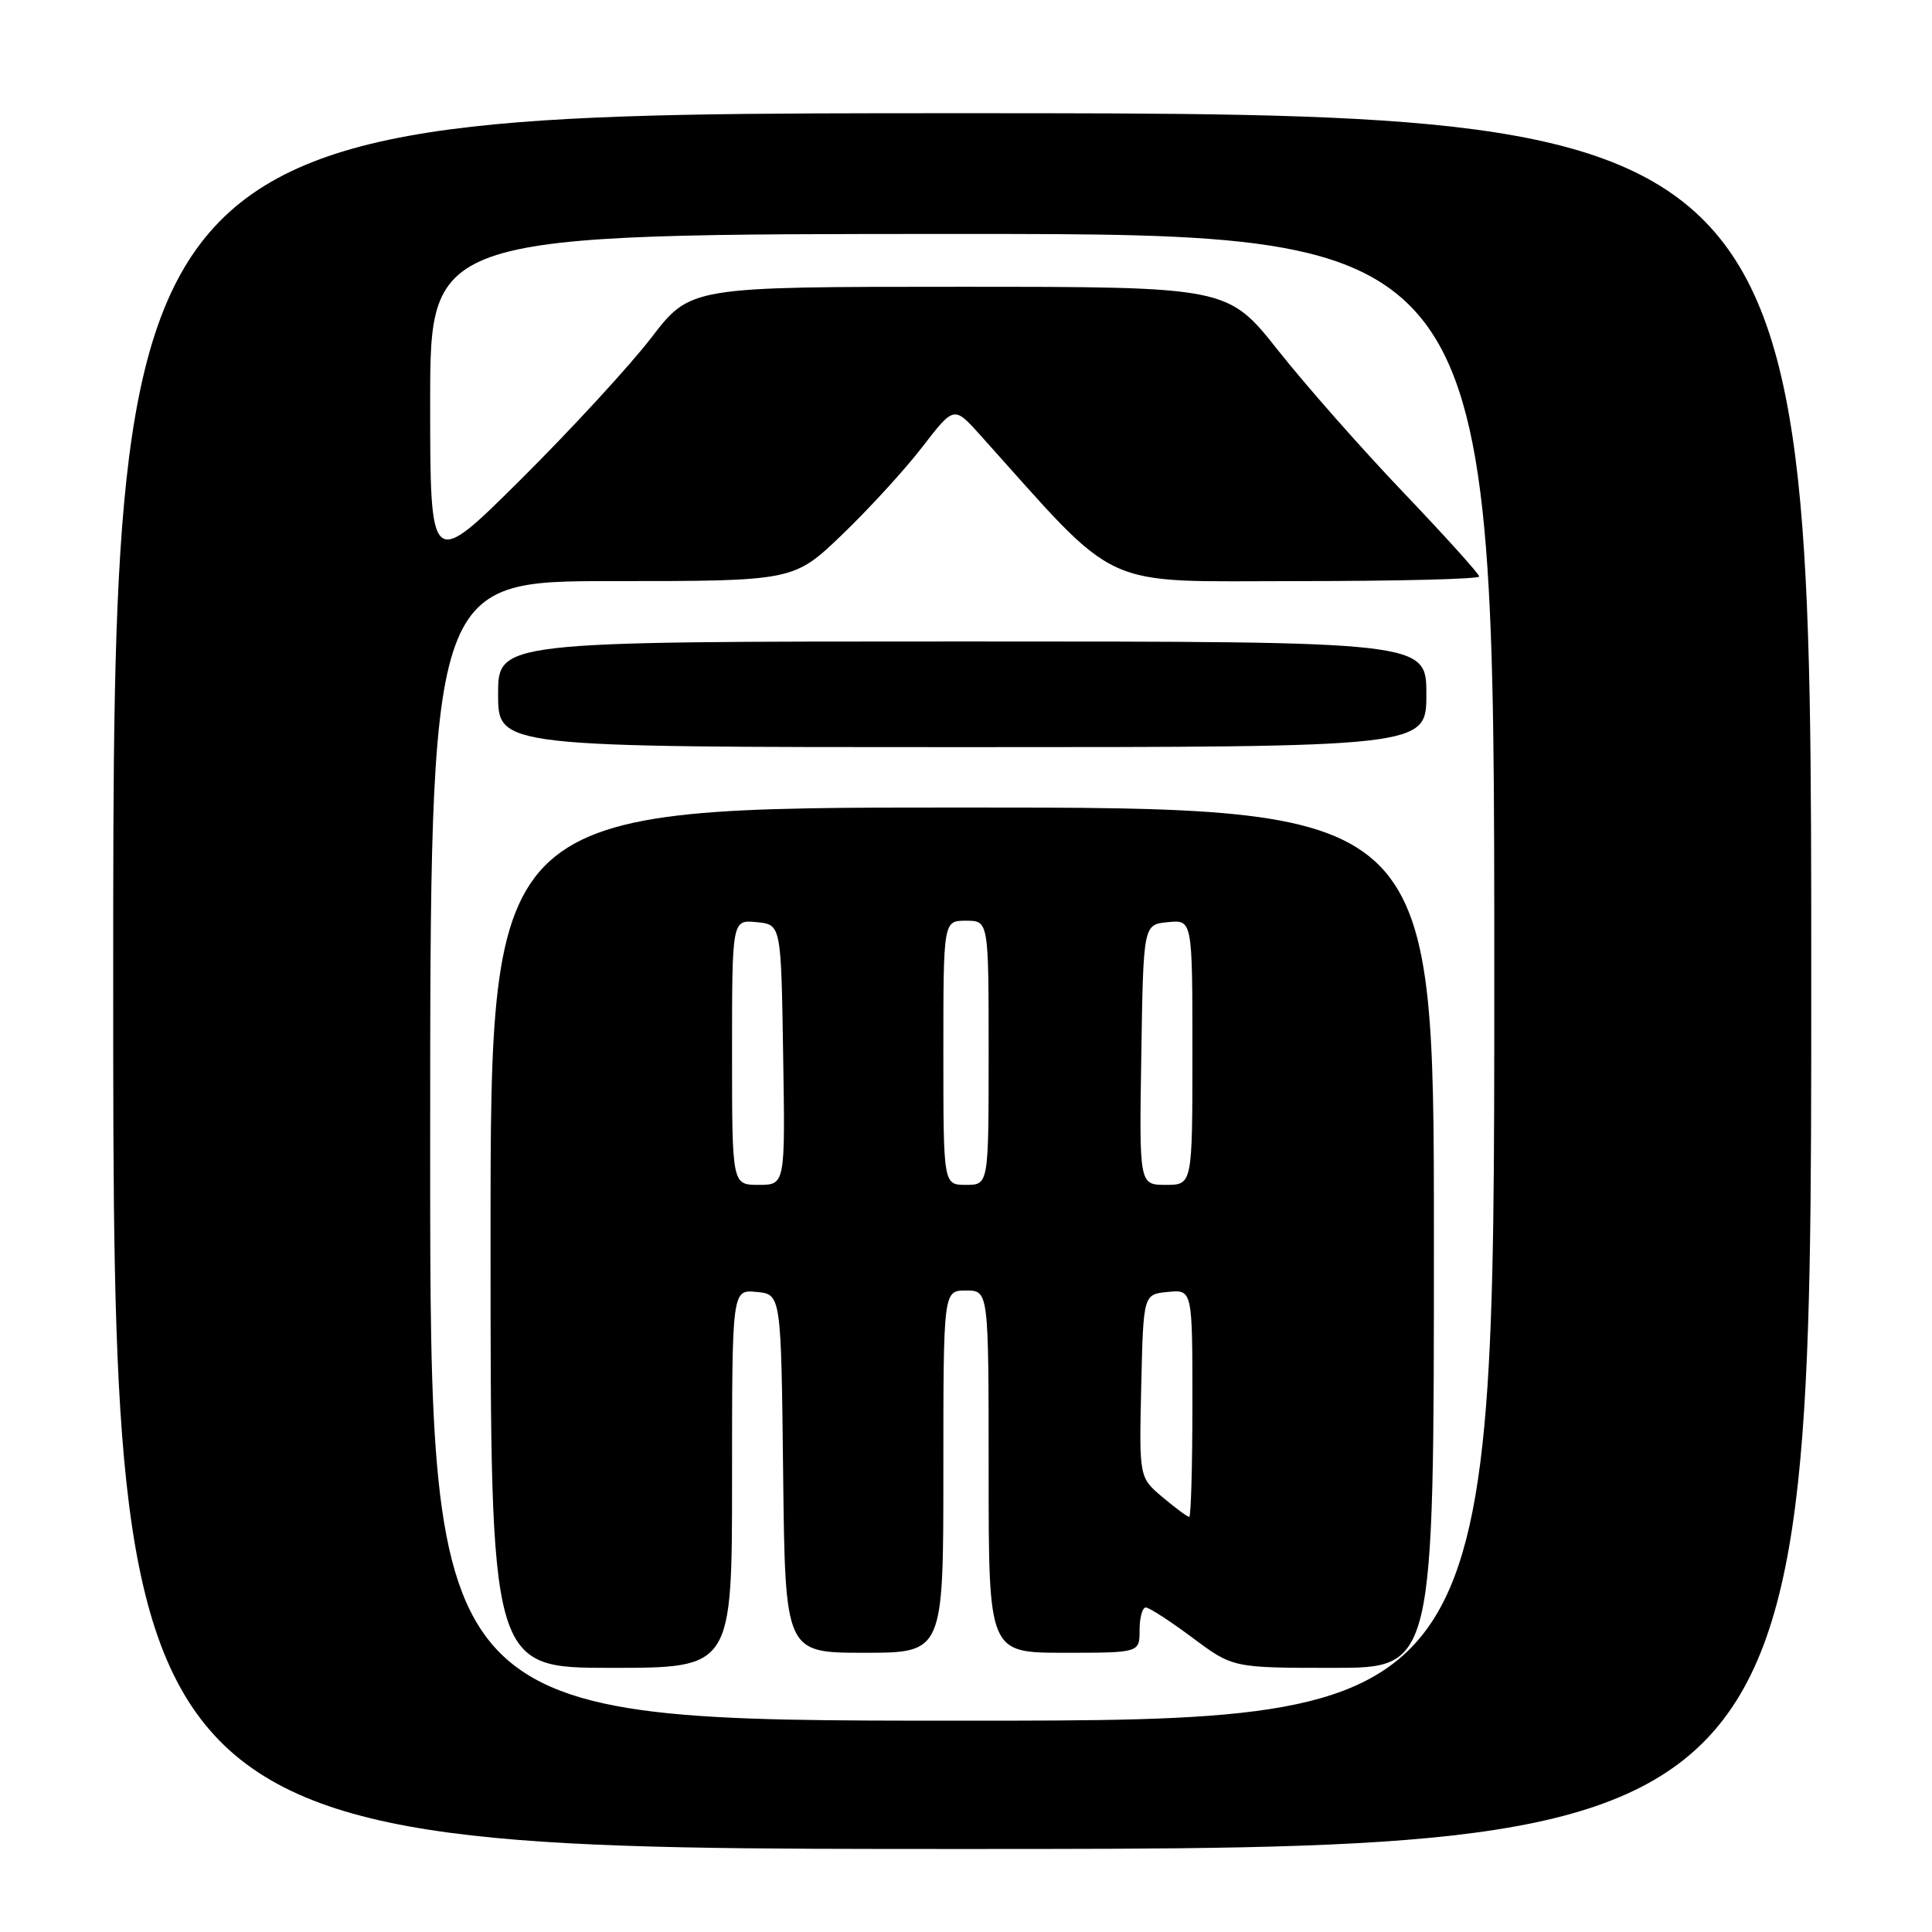 <?xml version="1.0" encoding="UTF-8" standalone="no"?>
<!DOCTYPE svg PUBLIC "-//W3C//DTD SVG 1.1//EN" "http://www.w3.org/Graphics/SVG/1.1/DTD/svg11.dtd" >
<svg xmlns="http://www.w3.org/2000/svg" xmlns:xlink="http://www.w3.org/1999/xlink" version="1.1" viewBox="0 0 256 256">
 <g >
 <path fill="currentColor"
d=" M 240.00 130.00 C 240.00 15.00 240.00 15.00 127.50 15.00 C 15.00 15.00 15.00 15.00 15.00 130.00 C 15.00 245.00 15.00 245.00 127.50 245.00 C 240.00 245.00 240.00 245.00 240.00 130.00 Z  M 57.00 152.50 C 57.00 77.00 57.00 77.00 81.09 77.00 C 105.17 77.00 105.17 77.00 111.59 70.84 C 115.12 67.45 119.90 62.23 122.21 59.23 C 126.41 53.78 126.41 53.78 129.88 57.64 C 148.66 78.56 145.27 77.00 171.83 77.00 C 185.13 77.00 196.00 76.73 196.00 76.39 C 196.00 76.05 191.52 71.09 186.05 65.35 C 180.57 59.62 173.07 51.12 169.38 46.46 C 162.68 38.00 162.68 38.00 127.08 38.00 C 91.48 38.00 91.48 38.00 86.30 44.75 C 83.45 48.46 75.69 56.89 69.06 63.48 C 57.00 75.47 57.00 75.47 57.00 53.23 C 57.00 31.00 57.00 31.00 127.50 31.00 C 198.00 31.00 198.00 31.00 198.00 129.50 C 198.00 228.00 198.00 228.00 127.50 228.00 C 57.00 228.00 57.00 228.00 57.00 152.50 Z  M 97.00 195.94 C 97.00 170.87 97.00 170.87 100.25 171.19 C 103.50 171.50 103.50 171.50 103.77 195.25 C 104.04 219.00 104.04 219.00 114.52 219.00 C 125.00 219.00 125.00 219.00 125.00 195.00 C 125.00 171.00 125.00 171.00 128.00 171.00 C 131.00 171.00 131.00 171.00 131.00 195.00 C 131.00 219.00 131.00 219.00 141.00 219.00 C 151.00 219.00 151.00 219.00 151.00 216.00 C 151.00 214.35 151.37 213.00 151.82 213.00 C 152.27 213.00 155.05 214.80 158.00 217.00 C 163.36 221.00 163.36 221.00 176.68 221.00 C 190.00 221.00 190.00 221.00 190.00 164.00 C 190.00 107.00 190.00 107.00 127.50 107.00 C 65.00 107.00 65.00 107.00 65.00 164.00 C 65.00 221.00 65.00 221.00 81.00 221.00 C 97.00 221.00 97.00 221.00 97.00 195.94 Z  M 189.00 92.00 C 189.00 85.00 189.00 85.00 127.50 85.00 C 66.00 85.00 66.00 85.00 66.00 92.00 C 66.00 99.00 66.00 99.00 127.50 99.00 C 189.00 99.00 189.00 99.00 189.00 92.00 Z  M 154.05 198.39 C 150.94 195.77 150.94 195.77 151.22 183.64 C 151.50 171.50 151.50 171.50 154.75 171.19 C 158.00 170.87 158.00 170.87 158.00 185.94 C 158.00 194.22 157.81 201.00 157.58 201.00 C 157.34 201.00 155.76 199.82 154.05 198.39 Z  M 97.00 139.44 C 97.00 121.87 97.00 121.87 100.25 122.19 C 103.50 122.50 103.50 122.50 103.77 139.75 C 104.05 157.00 104.05 157.00 100.52 157.00 C 97.00 157.00 97.00 157.00 97.00 139.44 Z  M 125.00 139.50 C 125.00 122.00 125.00 122.00 128.00 122.00 C 131.00 122.00 131.00 122.00 131.00 139.50 C 131.00 157.00 131.00 157.00 128.00 157.00 C 125.00 157.00 125.00 157.00 125.00 139.50 Z  M 151.23 139.75 C 151.50 122.50 151.50 122.50 154.75 122.19 C 158.00 121.87 158.00 121.87 158.00 139.44 C 158.00 157.00 158.00 157.00 154.48 157.00 C 150.95 157.00 150.95 157.00 151.23 139.75 Z "/>
</g>
</svg>